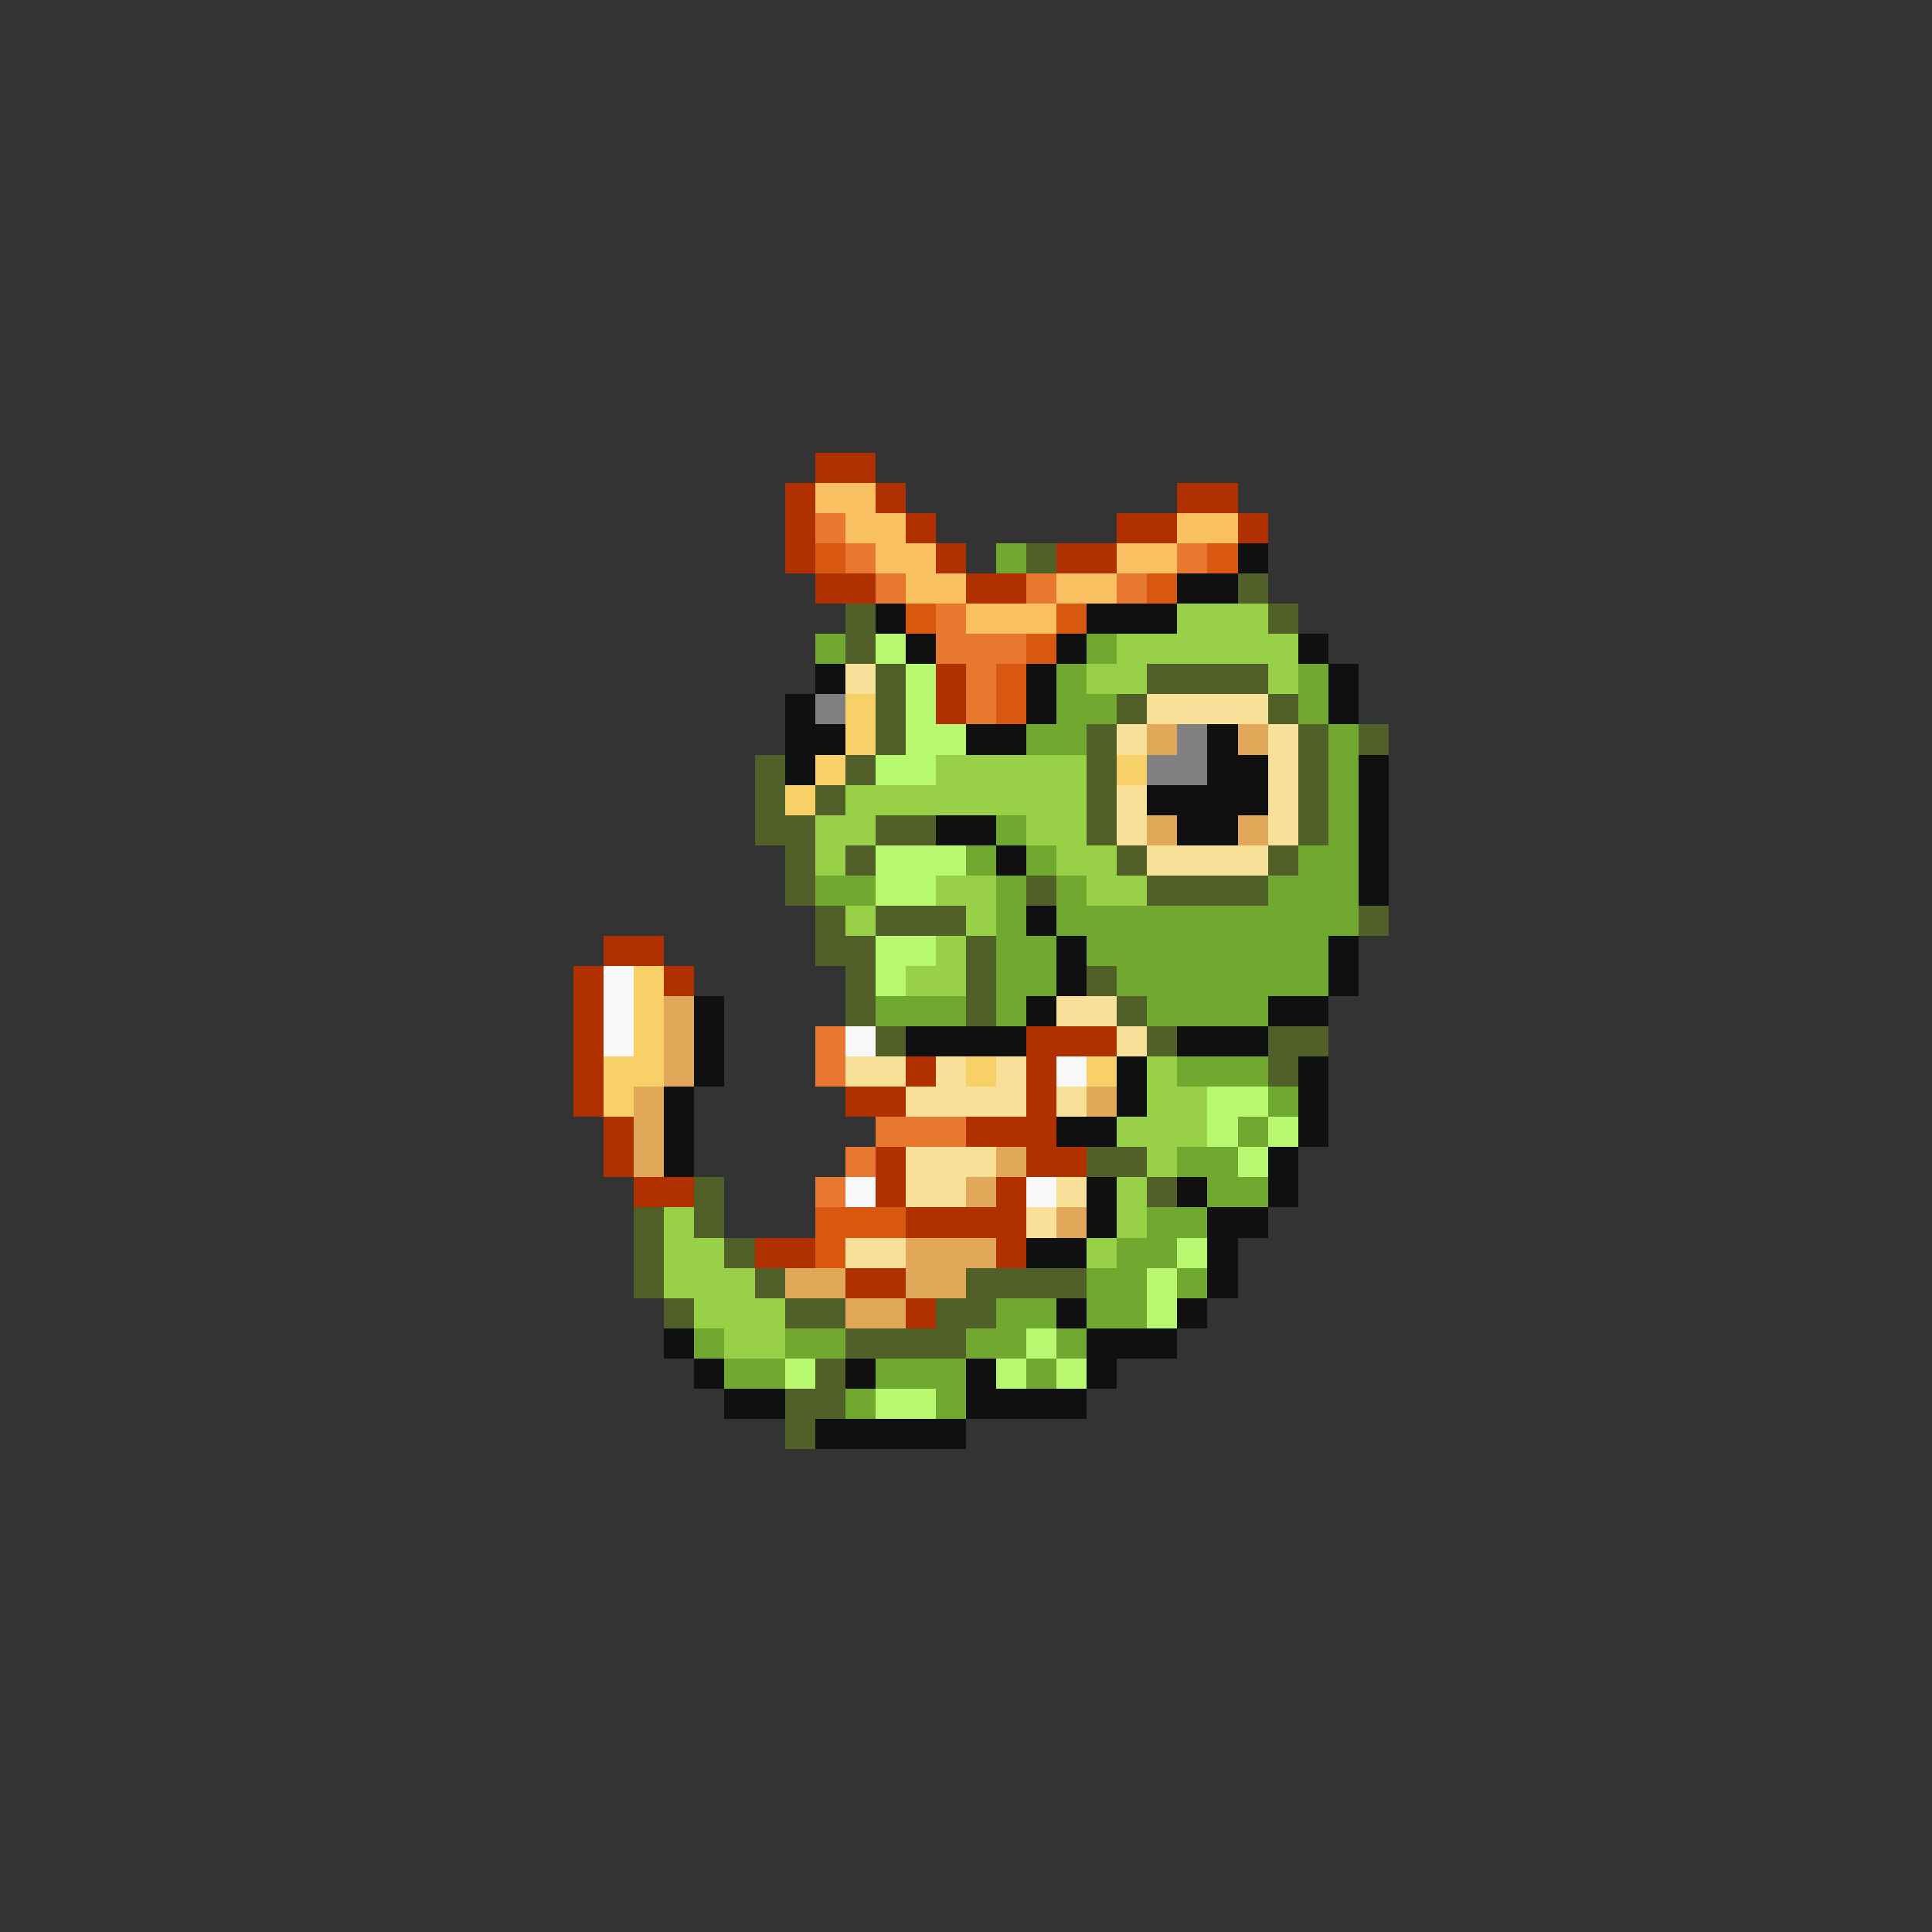<svg xmlns="http://www.w3.org/2000/svg" viewBox="0 -0.5 64 64" shape-rendering="crispEdges">
<rect x="0" y="-0.5" width="64" height="64" fill="#333333" stroke="none"/>
<path stroke="#b03000" d="M27 15h2M26 16h1M29 16h1M39 16h2M26 17h1M30 17h1M37 17h2M41 17h1M26 18h1M31 18h1M35 18h2M27 19h2M32 19h2M31 22h1M31 23h1M20 31h2M19 32h1M22 32h1M19 33h1M19 34h1M34 34h3M19 35h1M30 35h1M34 35h1M19 36h1M28 36h2M34 36h1M20 37h1M32 37h3M20 38h1M29 38h1M34 38h2M21 39h2M29 39h1M33 39h1M30 40h4M25 41h2M33 41h1M28 42h2M30 43h1" />
<path stroke="#f8c060" d="M27 16h2M28 17h2M39 17h2M29 18h2M37 18h2M30 19h2M35 19h2M32 20h3" />
<path stroke="#e87830" d="M27 17h1M28 18h1M39 18h1M29 19h1M34 19h1M37 19h1M31 20h1M31 21h3M32 22h1M32 23h1M27 34h1M27 35h1M29 37h3M28 38h1M27 39h1" />
<path stroke="#d85810" d="M27 18h1M40 18h1M38 19h1M30 20h1M35 20h1M34 21h1M33 22h1M33 23h1M27 40h3M27 41h1" />
<path stroke="#70a830" d="M33 18h1M27 21h1M36 21h1M35 22h1M43 22h1M35 23h2M43 23h1M34 24h2M44 24h1M44 25h1M44 26h1M33 27h1M44 27h1M32 28h1M34 28h1M43 28h2M27 29h2M33 29h1M35 29h1M42 29h3M33 30h1M35 30h10M33 31h2M36 31h8M33 32h2M37 32h7M29 33h3M33 33h1M38 33h4M39 35h3M42 36h1M41 37h1M39 38h2M40 39h2M38 40h2M37 41h2M36 42h2M39 42h1M33 43h2M36 43h2M23 44h1M26 44h2M32 44h2M35 44h1M24 45h2M29 45h3M34 45h1M28 46h1M31 46h1" />
<path stroke="#506028" d="M34 18h1M41 19h1M28 20h1M42 20h1M28 21h1M29 22h1M38 22h4M29 23h1M37 23h1M42 23h1M29 24h1M36 24h1M43 24h1M45 24h1M25 25h1M28 25h1M36 25h1M43 25h1M25 26h1M27 26h1M36 26h1M43 26h1M25 27h2M29 27h2M36 27h1M43 27h1M26 28h1M28 28h1M37 28h1M42 28h1M26 29h1M34 29h1M38 29h4M27 30h1M29 30h3M45 30h1M27 31h2M32 31h1M28 32h1M32 32h1M36 32h1M28 33h1M32 33h1M37 33h1M29 34h1M38 34h1M42 34h2M42 35h1M36 38h2M23 39h1M38 39h1M21 40h1M23 40h1M21 41h1M24 41h1M21 42h1M25 42h1M32 42h4M22 43h1M26 43h2M31 43h2M28 44h4M27 45h1M26 46h2M26 47h1" />
<path stroke="#101010" d="M41 18h1M39 19h2M29 20h1M36 20h3M30 21h1M35 21h1M43 21h1M27 22h1M34 22h1M44 22h1M26 23h1M34 23h1M44 23h1M26 24h2M32 24h2M40 24h1M26 25h1M40 25h2M45 25h1M38 26h4M45 26h1M31 27h2M39 27h2M45 27h1M33 28h1M45 28h1M45 29h1M34 30h1M35 31h1M44 31h1M35 32h1M44 32h1M23 33h1M34 33h1M42 33h2M23 34h1M30 34h4M39 34h3M23 35h1M37 35h1M43 35h1M22 36h1M37 36h1M43 36h1M22 37h1M35 37h2M43 37h1M22 38h1M42 38h1M36 39h1M39 39h1M42 39h1M36 40h1M40 40h2M34 41h2M40 41h1M40 42h1M35 43h1M39 43h1M22 44h1M36 44h3M23 45h1M28 45h1M32 45h1M36 45h1M24 46h2M32 46h4M27 47h5" />
<path stroke="#98d048" d="M39 20h3M37 21h6M36 22h2M42 22h1M31 25h5M28 26h8M27 27h2M34 27h2M27 28h1M35 28h2M31 29h2M36 29h2M28 30h1M32 30h1M31 31h1M30 32h2M38 35h1M38 36h2M37 37h3M38 38h1M37 39h1M22 40h1M37 40h1M22 41h2M36 41h1M22 42h3M23 43h3M24 44h2" />
<path stroke="#b8f870" d="M29 21h1M30 22h1M30 23h1M30 24h2M29 25h2M29 28h3M29 29h2M29 31h2M29 32h1M40 36h2M40 37h1M42 37h1M41 38h1M39 41h1M38 42h1M38 43h1M34 44h1M26 45h1M33 45h1M35 45h1M29 46h2" />
<path stroke="#f8e098" d="M28 22h1M38 23h4M37 24h1M42 24h1M42 25h1M37 26h1M42 26h1M37 27h1M42 27h1M38 28h4M35 33h2M37 34h1M28 35h2M31 35h1M33 35h1M30 36h4M35 36h1M30 38h3M30 39h2M35 39h1M34 40h1M28 41h2" />
<path stroke="#808080" d="M27 23h1M39 24h1M38 25h2" />
<path stroke="#f8d068" d="M28 23h1M28 24h1M27 25h1M37 25h1M26 26h1M21 32h1M21 33h1M21 34h1M20 35h2M32 35h1M36 35h1M20 36h1" />
<path stroke="#e0a858" d="M38 24h1M41 24h1M38 27h1M41 27h1M22 33h1M22 34h1M22 35h1M21 36h1M36 36h1M21 37h1M21 38h1M33 38h1M32 39h1M35 40h1M30 41h3M26 42h2M30 42h2M28 43h2" />
<path stroke="#f8f8f8" d="M20 32h1M20 33h1M20 34h1M28 34h1M35 35h1M28 39h1M34 39h1" />
</svg>